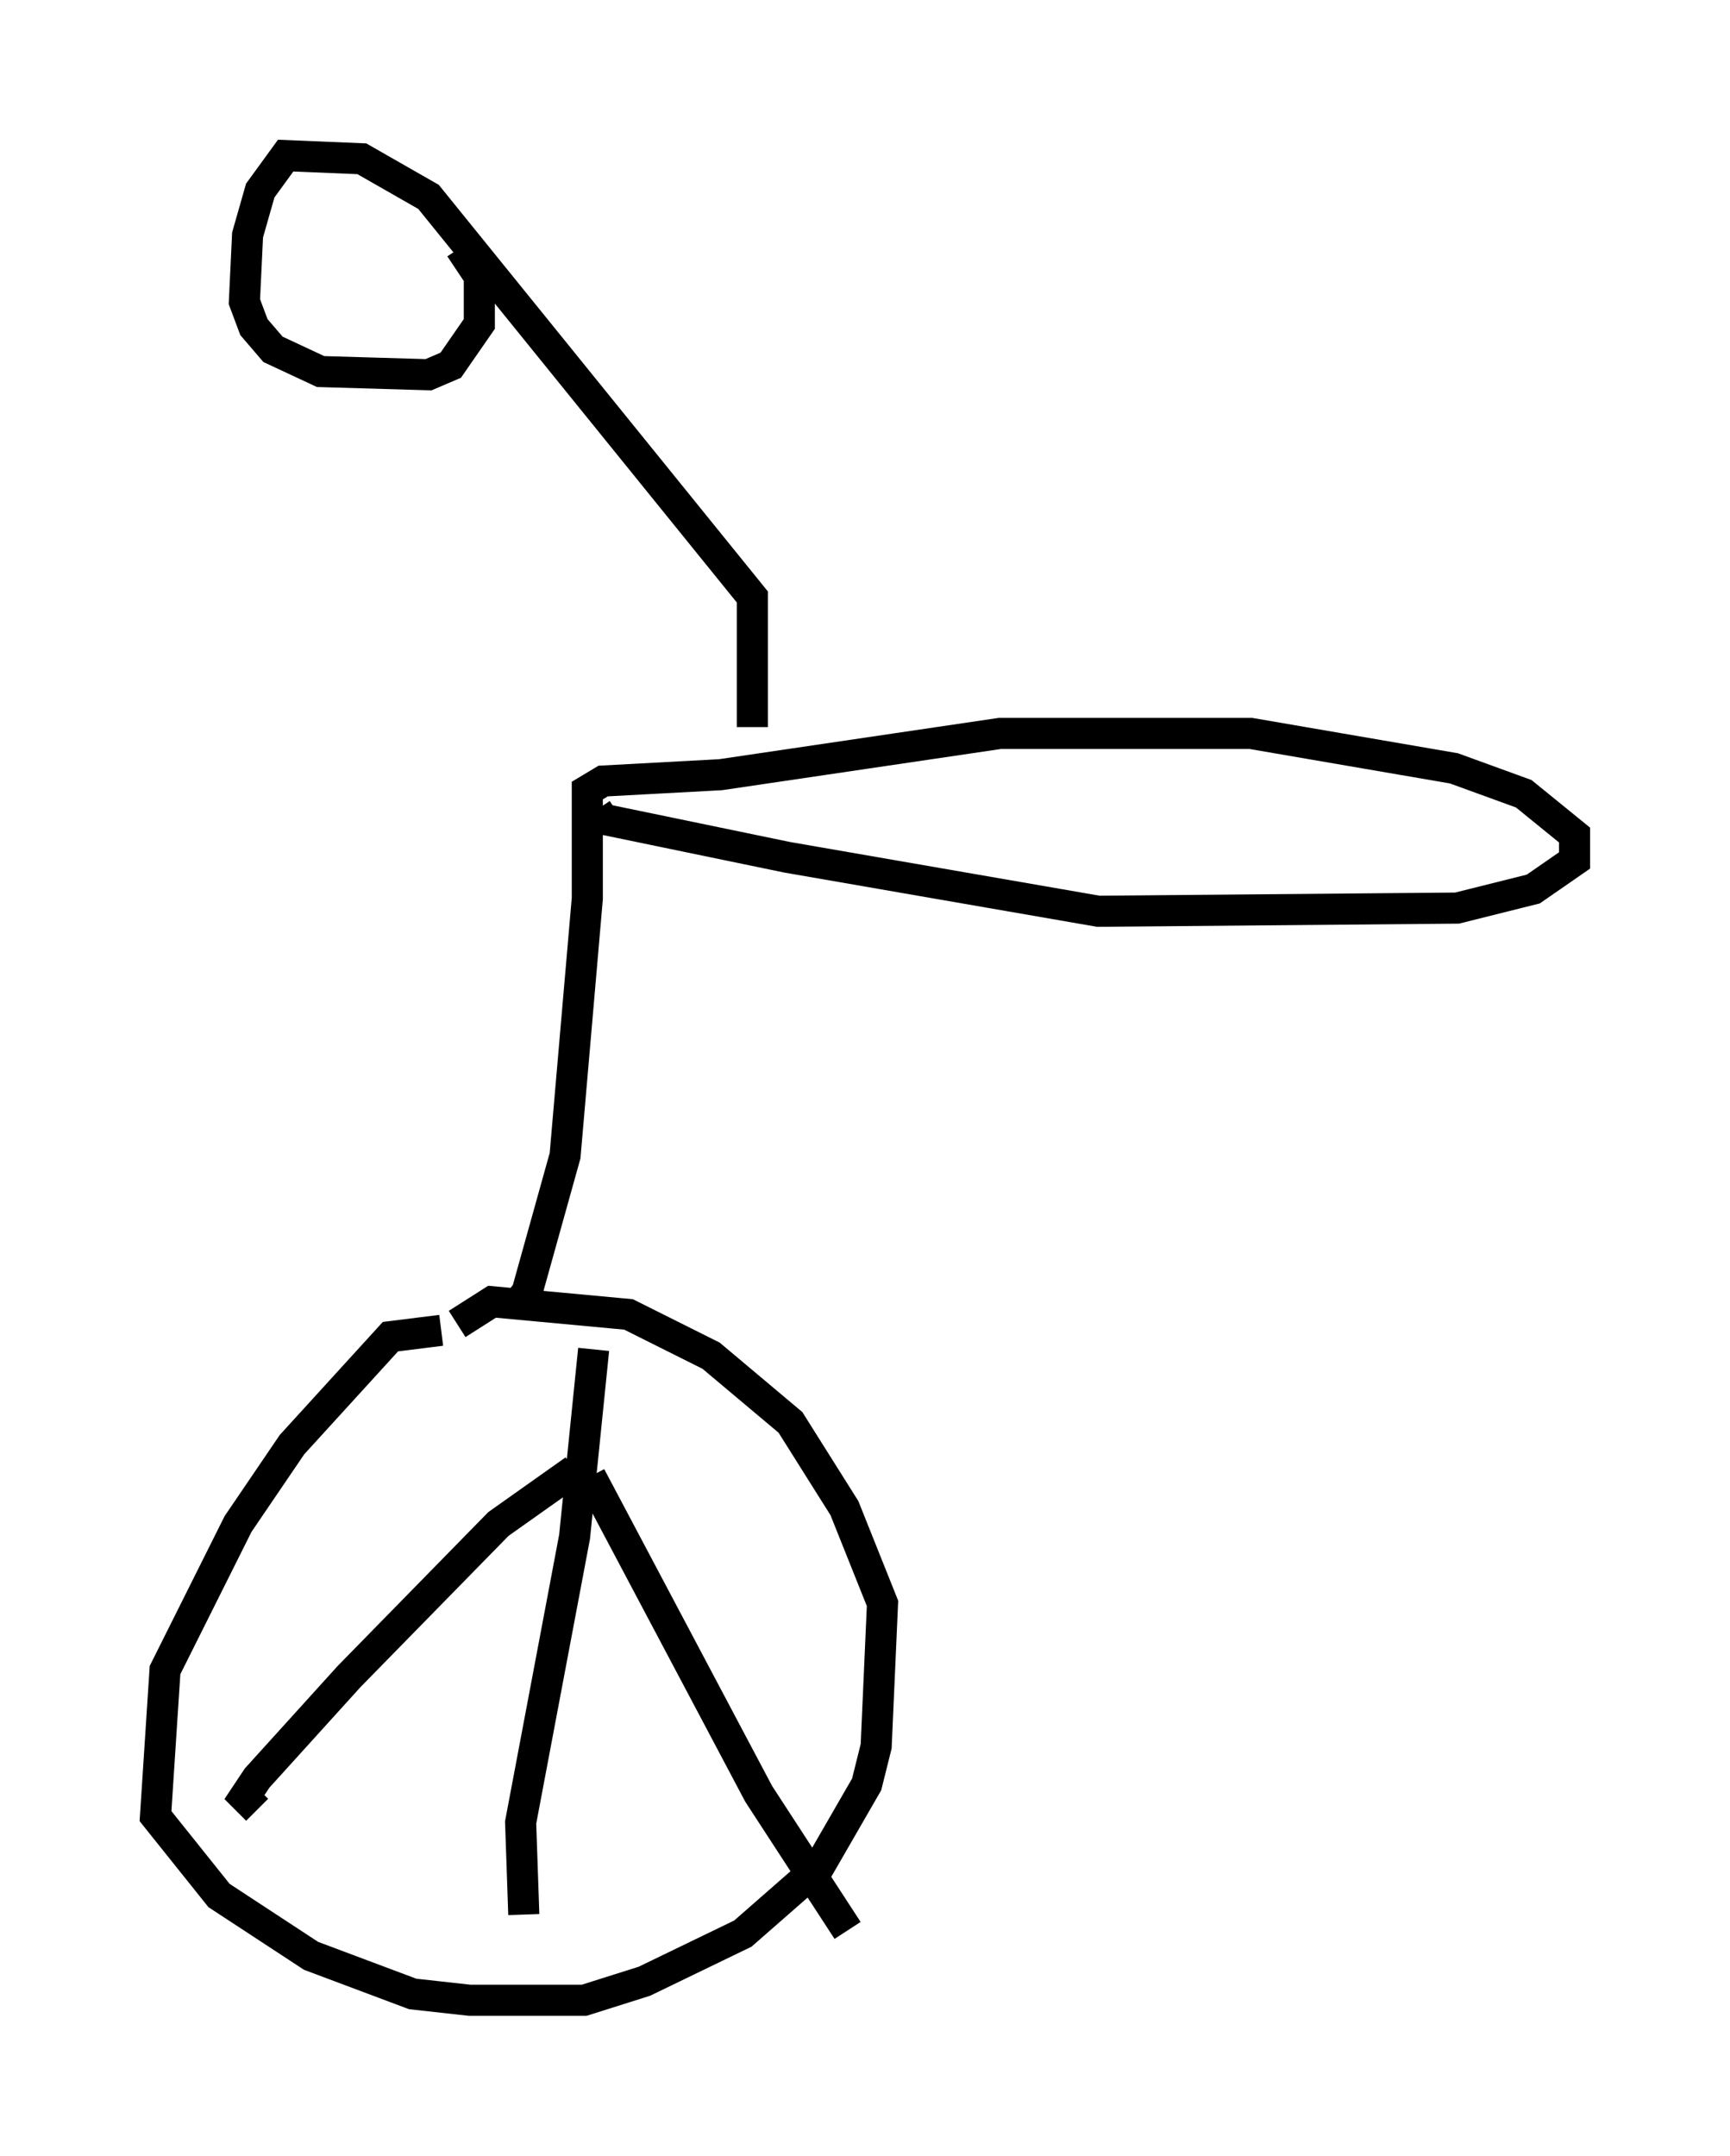 <?xml version="1.0" encoding="utf-8" ?>
<svg baseProfile="full" height="69.311" version="1.1" width="55.632" xmlns="http://www.w3.org/2000/svg" xmlns:ev="http://www.w3.org/2001/xml-events" xmlns:xlink="http://www.w3.org/1999/xlink"><defs /><rect fill="white" height="69.311" width="55.632" x="0" y="0" /><path d="M16.536, 43.486 m-2.348, -0.715 l-1.633, 0.204 -3.165, 3.471 l-1.735, 2.552 -2.348, 4.696 l-0.306, 4.696 2.042, 2.552 l2.96, 1.94 3.267, 1.225 l1.838, 0.204 3.675, 0.0 l1.94, -0.613 3.165, -1.531 l2.45, -2.144 1.531, -2.654 l0.306, -1.225 0.204, -4.594 l-1.225, -3.063 -1.735, -2.756 l-2.552, -2.144 -2.654, -1.327 l-4.39, -0.408 -1.123, 0.715 m4.39, 0.817 l-0.613, 6.023 -1.735, 9.188 l0.102, 2.96 m2.144, -14.088 l5.41, 10.208 2.858, 4.39 m-8.779, -14.802 l-2.45, 1.735 -4.798, 4.9 l-2.96, 3.267 -0.408, 0.613 l0.408, 0.408 m8.269, -16.129 l0.408, -0.51 1.225, -4.39 l0.715, -8.269 0.0, -3.471 l0.51, -0.306 3.777, -0.204 l8.983, -1.327 8.065, 0.0 l6.533, 1.123 2.246, 0.817 l1.633, 1.327 0.0, 0.817 l-1.327, 0.919 -2.45, 0.613 l-11.536, 0.102 -10.004, -1.735 l-5.921, -1.225 -0.204, -0.306 m5.002, -2.654 l0.0, -4.185 -10.413, -12.863 l-2.144, -1.225 -2.45, -0.102 l-0.817, 1.123 -0.408, 1.429 l-0.102, 2.144 0.306, 0.817 l0.613, 0.715 1.531, 0.715 l3.471, 0.102 0.715, -0.306 l0.919, -1.327 0.0, -1.531 l-0.613, -0.919 " fill="none" stroke="black" stroke-width="1" /></svg>